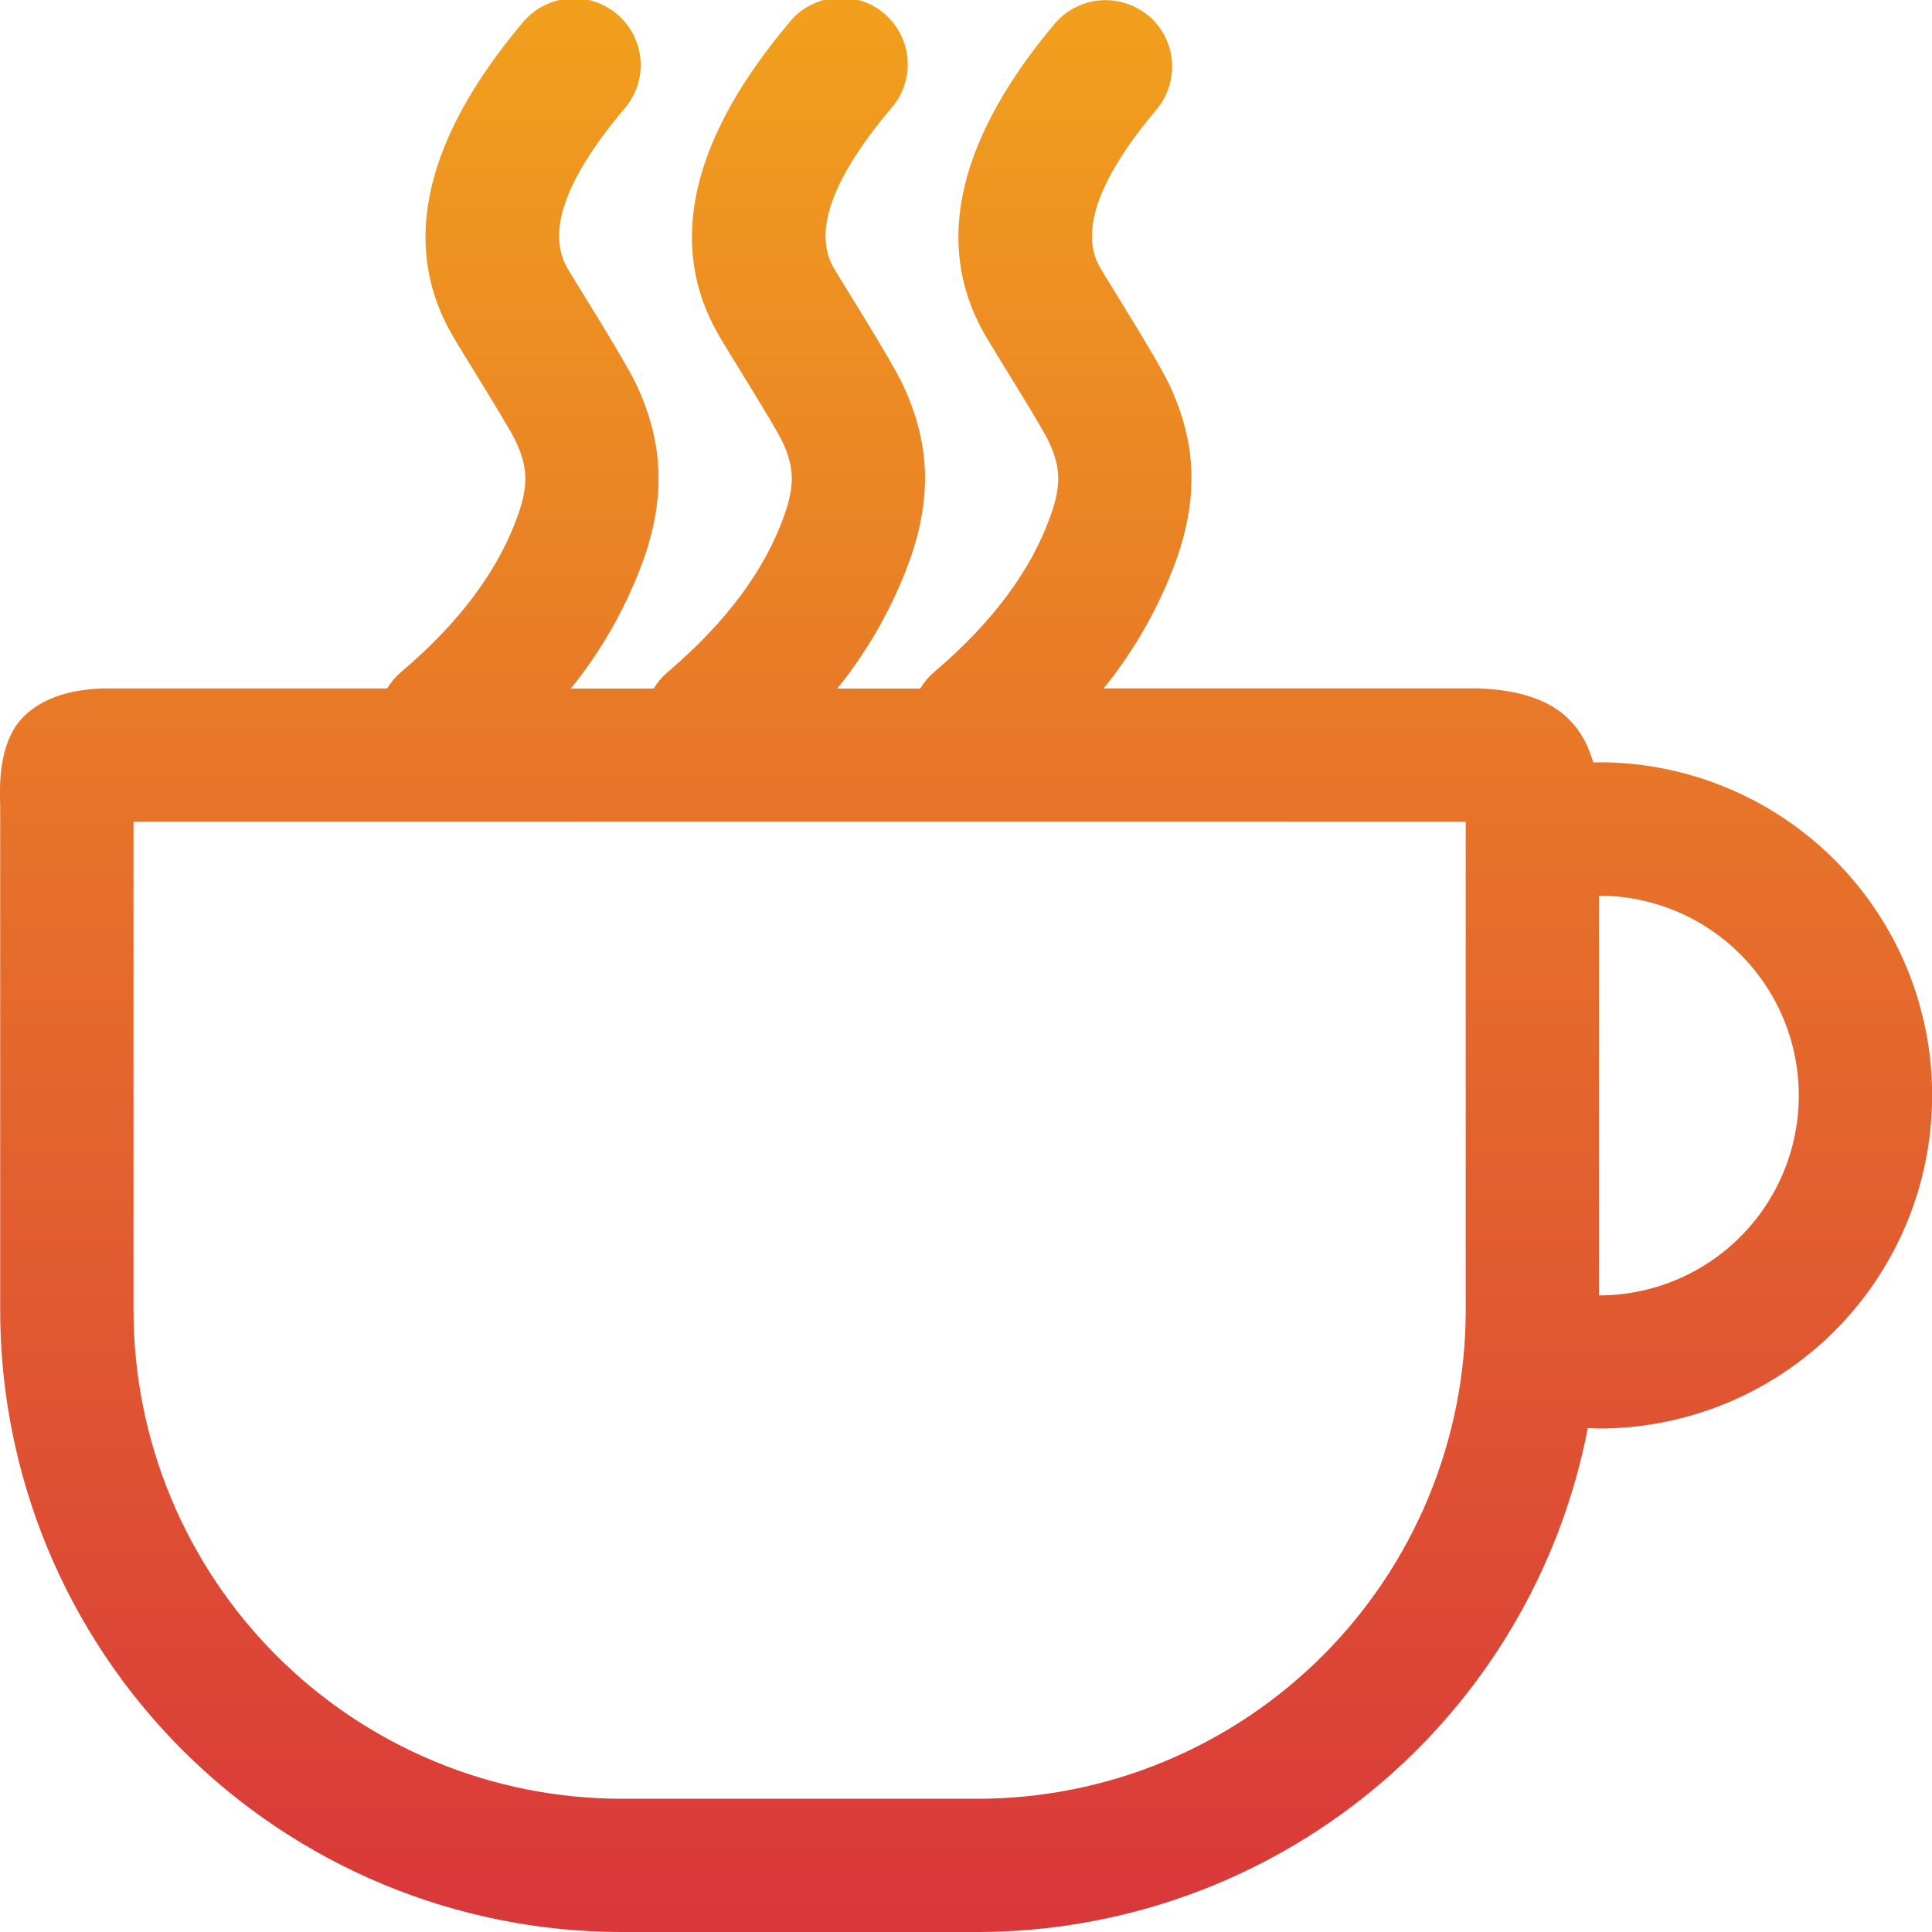 <svg xmlns="http://www.w3.org/2000/svg" width="80" height="80" viewBox="0 0 80 80" fill="none">
  <g clip-path="url(#clip0_1_849)">
    <path d="M5.528 34.02V54.252C5.527 56.909 6.05 59.539 7.067 61.994C8.083 64.449 9.573 66.679 11.451 68.558C13.33 70.437 15.56 71.927 18.014 72.944C20.468 73.961 23.099 74.484 25.756 74.484H40.464C43.121 74.484 45.751 73.961 48.206 72.944C50.66 71.927 52.89 70.437 54.769 68.558C56.647 66.679 58.137 64.449 59.153 61.994C60.17 59.539 60.693 56.909 60.692 54.252V34.024L5.528 34.02ZM47.548 0.64C48.109 1.11 48.461 1.784 48.525 2.513C48.59 3.242 48.362 3.967 47.892 4.528C45.324 7.588 44.756 9.676 45.548 11.076C45.796 11.512 47.92 14.868 48.408 15.904C49.512 18.244 49.656 20.512 48.704 23.192C48.005 25.117 46.99 26.913 45.7 28.504H61.224C62.973 28.568 64.24 29.015 65.024 29.844C65.461 30.3 65.777 30.876 65.972 31.572L66.212 31.564C69.87 31.564 73.379 33.017 75.966 35.604C78.553 38.191 80.006 41.7 80.006 45.358C80.006 49.016 78.553 52.525 75.966 55.112C73.379 57.699 69.87 59.152 66.212 59.152L65.748 59.136C64.611 65.008 61.467 70.301 56.855 74.108C52.242 77.914 46.449 79.998 40.468 80H25.752C22.371 80 19.023 79.334 15.899 78.04C12.775 76.746 9.937 74.849 7.547 72.458C5.156 70.067 3.26 67.229 1.966 64.105C0.673 60.981 0.007 57.633 0.008 54.252V33.348C-0.072 31.615 0.253 30.388 0.984 29.668C1.717 28.948 2.796 28.561 4.22 28.508H16.032C16.186 28.252 16.381 28.023 16.608 27.828C19.048 25.76 20.64 23.6 21.44 21.348C21.896 20.068 21.844 19.308 21.352 18.264C21.04 17.6 19.076 14.496 18.684 13.8C16.528 9.992 17.716 5.624 21.596 0.992C21.824 0.7 22.109 0.458 22.433 0.278C22.756 0.099 23.113 -0.013 23.481 -0.052C23.85 -0.091 24.222 -0.055 24.576 0.053C24.93 0.161 25.259 0.34 25.543 0.578C25.826 0.816 26.059 1.108 26.228 1.438C26.396 1.768 26.496 2.128 26.523 2.497C26.549 2.866 26.501 3.237 26.381 3.588C26.261 3.938 26.071 4.26 25.824 4.536C23.256 7.596 22.692 9.684 23.484 11.084C23.728 11.52 25.856 14.876 26.344 15.912C27.444 18.252 27.592 20.52 26.636 23.2C25.939 25.125 24.924 26.921 23.636 28.512H27.068C27.222 28.256 27.417 28.026 27.644 27.832C30.08 25.76 31.672 23.6 32.472 21.348C32.928 20.068 32.88 19.308 32.384 18.264C32.072 17.6 30.108 14.496 29.716 13.8C27.56 9.992 28.748 5.624 32.632 0.992C32.858 0.695 33.142 0.447 33.467 0.263C33.792 0.079 34.151 -0.038 34.522 -0.079C34.893 -0.12 35.269 -0.086 35.627 0.022C35.984 0.13 36.316 0.309 36.602 0.55C36.888 0.79 37.122 1.085 37.291 1.418C37.459 1.752 37.559 2.116 37.582 2.488C37.606 2.861 37.554 3.235 37.429 3.587C37.304 3.939 37.109 4.262 36.856 4.536C34.292 7.596 33.724 9.684 34.516 11.084C34.764 11.52 36.888 14.876 37.376 15.912C38.48 18.252 38.624 20.52 37.668 23.2C36.971 25.125 35.957 26.921 34.668 28.512H38.104C38.257 28.256 38.45 28.027 38.676 27.832C41.116 25.76 42.704 23.6 43.504 21.348C43.96 20.068 43.912 19.308 43.416 18.264C43.104 17.6 41.144 14.496 40.748 13.8C38.596 9.992 39.78 5.624 43.664 0.992C44.134 0.432 44.807 0.081 45.535 0.017C46.263 -0.048 46.987 0.179 47.548 0.648M66.208 37.088V53.64C68.403 53.64 70.508 52.768 72.06 51.216C73.612 49.664 74.484 47.559 74.484 45.364C74.484 43.169 73.612 41.064 72.06 39.512C70.508 37.96 68.403 37.088 66.208 37.088Z" fill="url(#paint0_linear_1_849)"/>
  </g>
  <defs>
    <linearGradient id="paint0_linear_1_849" x1="40.001" y1="-0.096" x2="40.001" y2="80" gradientUnits="userSpaceOnUse">
      <stop stop-color="#F1A01D"/>
      <stop offset="1" stop-color="#D9373A"/>
    </linearGradient>
    <clipPath id="clip0_1_849">
      <rect width="80" height="80" fill="white"/>
    </clipPath>
  </defs>
</svg>